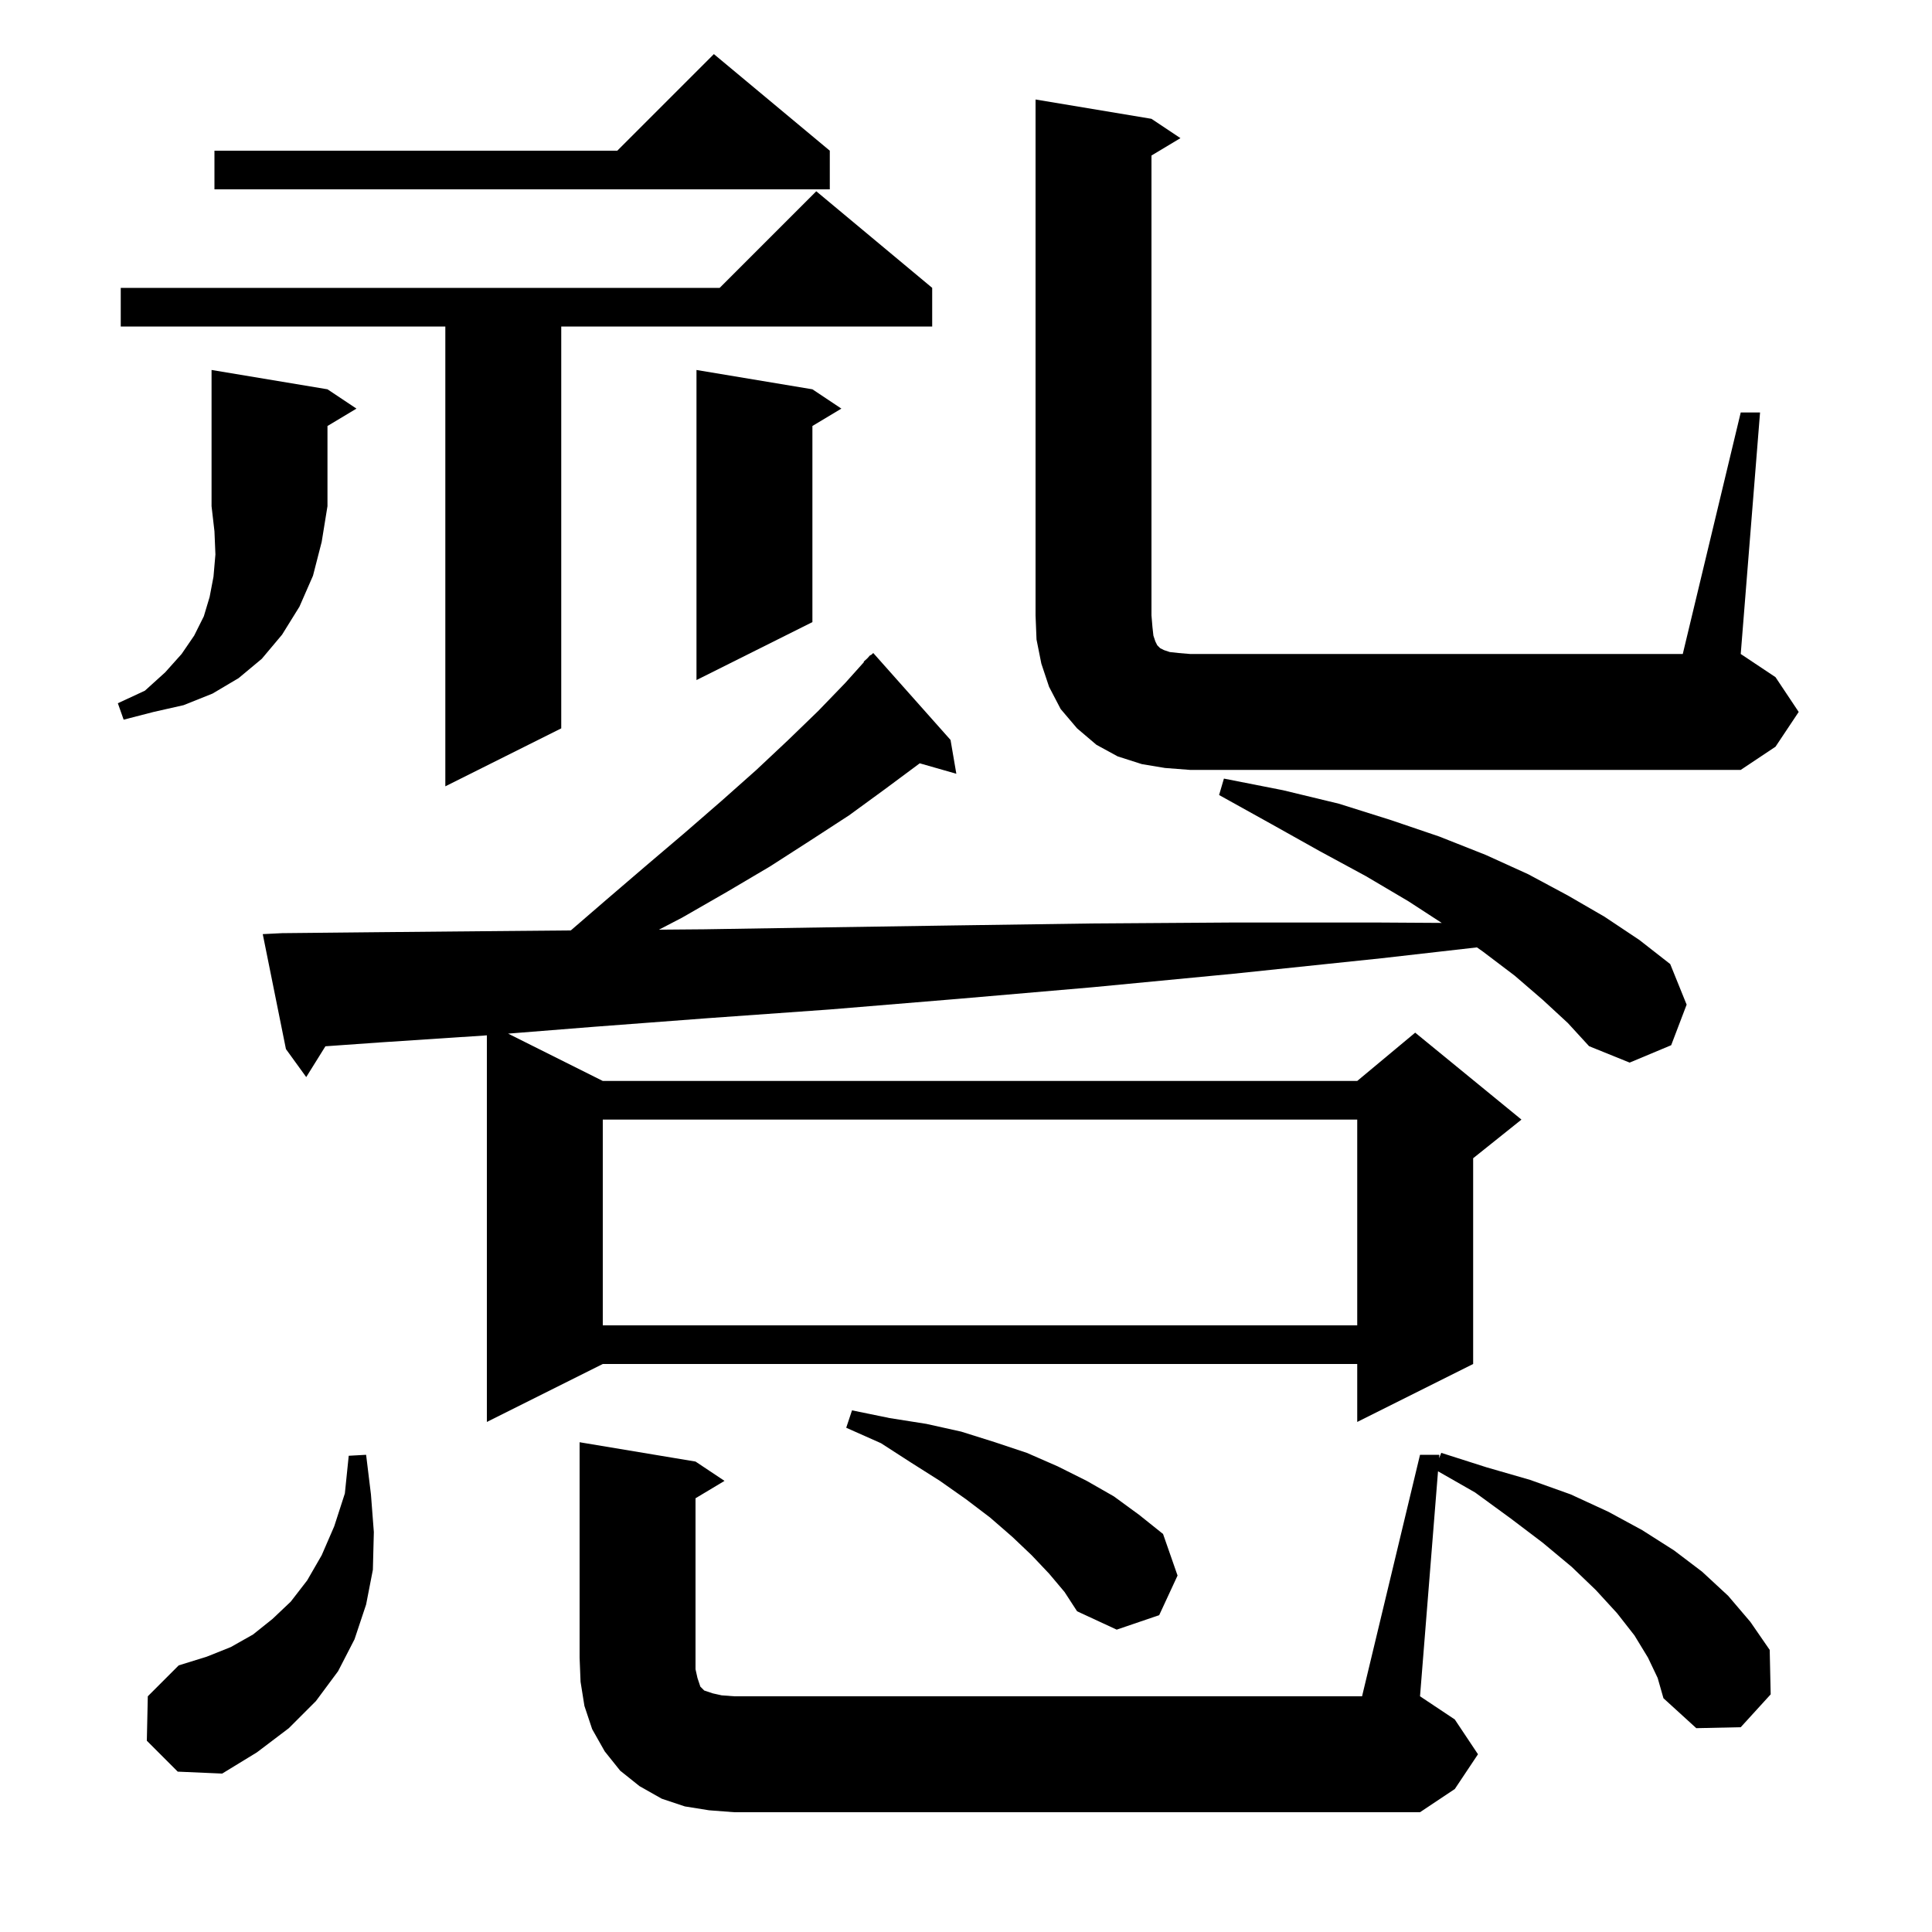 <svg xmlns="http://www.w3.org/2000/svg" xmlns:xlink="http://www.w3.org/1999/xlink" version="1.1" baseProfile="full" viewBox="0 0 200 200" width="200" height="200">
<g fill="black">
<path d="M 147.0 150.6 L 149.0 150.6 L 148.972 150.955 L 149.2 150.4 L 153.9 151.9 L 158.4 153.2 L 162.6 154.7 L 166.5 156.5 L 170.0 158.4 L 173.3 160.5 L 176.2 162.7 L 178.9 165.2 L 181.2 167.9 L 183.2 170.8 L 183.3 175.4 L 180.2 178.8 L 175.6 178.9 L 172.2 175.8 L 171.6 173.7 L 170.6 171.6 L 169.2 169.3 L 167.4 167.0 L 165.2 164.6 L 162.7 162.2 L 159.7 159.7 L 156.4 157.2 L 152.7 154.5 L 148.863 152.308 L 147.0 175.6 L 150.6 178.0 L 153.0 181.6 L 150.6 185.2 L 147.0 187.6 L 76.0 187.6 L 73.4 187.4 L 70.9 187.0 L 68.5 186.2 L 66.2 184.9 L 64.2 183.3 L 62.6 181.3 L 61.3 179.0 L 60.5 176.6 L 60.1 174.1 L 60.0 171.6 L 60.0 149.3 L 72.0 151.3 L 75.0 153.3 L 72.0 155.1 L 72.0 172.8 L 72.2 173.7 L 72.5 174.6 L 72.9 175.0 L 73.8 175.3 L 74.7 175.5 L 76.0 175.6 L 141.0 175.6 Z M 15.2 180.2 L 15.3 175.6 L 18.5 172.4 L 21.4 171.5 L 23.9 170.5 L 26.2 169.2 L 28.2 167.6 L 30.1 165.8 L 31.8 163.6 L 33.3 161.0 L 34.6 158.0 L 35.7 154.6 L 36.1 150.7 L 37.9 150.6 L 38.4 154.7 L 38.7 158.6 L 38.6 162.5 L 37.9 166.1 L 36.7 169.7 L 35.0 173.0 L 32.7 176.1 L 29.9 178.9 L 26.6 181.4 L 23.0 183.6 L 18.4 183.4 Z M 108.6 162.9 L 106.8 161.0 L 104.8 159.1 L 102.5 157.1 L 100.0 155.2 L 97.3 153.3 L 94.3 151.4 L 91.2 149.4 L 87.6 147.8 L 88.2 146.0 L 92.1 146.8 L 95.9 147.4 L 99.5 148.2 L 103.0 149.3 L 106.3 150.4 L 109.5 151.8 L 112.5 153.3 L 115.3 154.9 L 117.9 156.8 L 120.4 158.8 L 121.9 163.1 L 120.0 167.2 L 115.6 168.7 L 111.5 166.8 L 110.2 164.8 Z M 159.7 103.5 L 156.8 101.0 L 153.5 98.5 L 152.892 98.073 L 143.0 99.2 L 127.7 100.8 L 113.1 102.2 L 99.2 103.4 L 85.9 104.5 L 73.3 105.4 L 61.4 106.3 L 52.602 107.001 L 62.4 111.9 L 140.5 111.9 L 146.5 106.9 L 157.5 115.9 L 152.5 119.9 L 152.5 141.2 L 140.5 147.2 L 140.5 141.2 L 62.4 141.2 L 50.4 147.2 L 50.4 107.176 L 50.1 107.2 L 39.5 107.9 L 33.687 108.311 L 31.7 111.5 L 29.6 108.6 L 27.2 96.7 L 29.2 96.6 L 39.1 96.5 L 49.7 96.4 L 59.091 96.317 L 62.7 93.2 L 66.9 89.6 L 70.9 86.2 L 74.7 82.9 L 78.3 79.7 L 81.6 76.6 L 84.7 73.6 L 87.5 70.7 L 89.44 68.536 L 89.4 68.5 L 89.775 68.162 L 90.1 67.8 L 90.136 67.838 L 90.4 67.6 L 98.4 76.6 L 99.0 80.1 L 95.21 79.017 L 95.1 79.1 L 91.6 81.7 L 87.9 84.4 L 83.9 87.0 L 79.7 89.7 L 75.3 92.3 L 70.6 95.0 L 68.217 96.239 L 72.9 96.2 L 85.5 96.0 L 98.8 95.8 L 112.8 95.6 L 127.4 95.5 L 142.8 95.5 L 149.247 95.54 L 145.8 93.3 L 141.4 90.7 L 136.6 88.1 L 131.6 85.3 L 126.2 82.3 L 126.7 80.6 L 132.8 81.8 L 138.6 83.2 L 144.0 84.9 L 149.0 86.6 L 153.8 88.5 L 158.2 90.5 L 162.3 92.7 L 166.1 94.9 L 169.7 97.3 L 172.9 99.8 L 174.6 104.0 L 173.0 108.2 L 168.7 110.0 L 164.5 108.3 L 162.3 105.9 Z M 62.4 115.9 L 62.4 137.2 L 140.5 137.2 L 140.5 115.9 Z M 96.5 29.8 L 96.5 33.8 L 58.1 33.8 L 58.1 75.4 L 46.1 81.4 L 46.1 33.8 L 12.5 33.8 L 12.5 29.8 L 74.5 29.8 L 84.5 19.8 Z M 120.6 79.5 L 118.2 79.1 L 115.7 78.3 L 113.5 77.1 L 111.5 75.4 L 109.8 73.4 L 108.6 71.1 L 107.8 68.7 L 107.3 66.2 L 107.2 63.7 L 107.2 10.3 L 119.2 12.3 L 122.2 14.3 L 119.2 16.1 L 119.2 63.7 L 119.3 64.9 L 119.4 65.8 L 119.6 66.4 L 119.8 66.8 L 120.1 67.1 L 120.5 67.3 L 121.1 67.5 L 122.0 67.6 L 123.2 67.7 L 174.2 67.7 L 180.2 42.7 L 182.2 42.7 L 180.2 67.7 L 183.8 70.1 L 186.2 73.7 L 183.8 77.3 L 180.2 79.7 L 123.2 79.7 Z M 33.9 40.3 L 36.9 42.3 L 33.9 44.1 L 33.9 52.4 L 33.3 56.1 L 32.4 59.6 L 31.0 62.8 L 29.2 65.7 L 27.1 68.2 L 24.7 70.2 L 22.0 71.8 L 19.0 73.0 L 15.9 73.7 L 12.8 74.5 L 12.2 72.8 L 15.0 71.5 L 17.1 69.6 L 18.8 67.7 L 20.1 65.8 L 21.1 63.8 L 21.7 61.8 L 22.1 59.7 L 22.3 57.4 L 22.2 55.0 L 21.9 52.4 L 21.9 38.3 Z M 84.1 40.3 L 87.1 42.3 L 84.1 44.1 L 84.1 64.4 L 72.1 70.4 L 72.1 38.3 Z M 85.9 15.6 L 85.9 19.6 L 22.2 19.6 L 22.2 15.6 L 63.9 15.6 L 73.9 5.6 Z " />
</g>
</svg>
